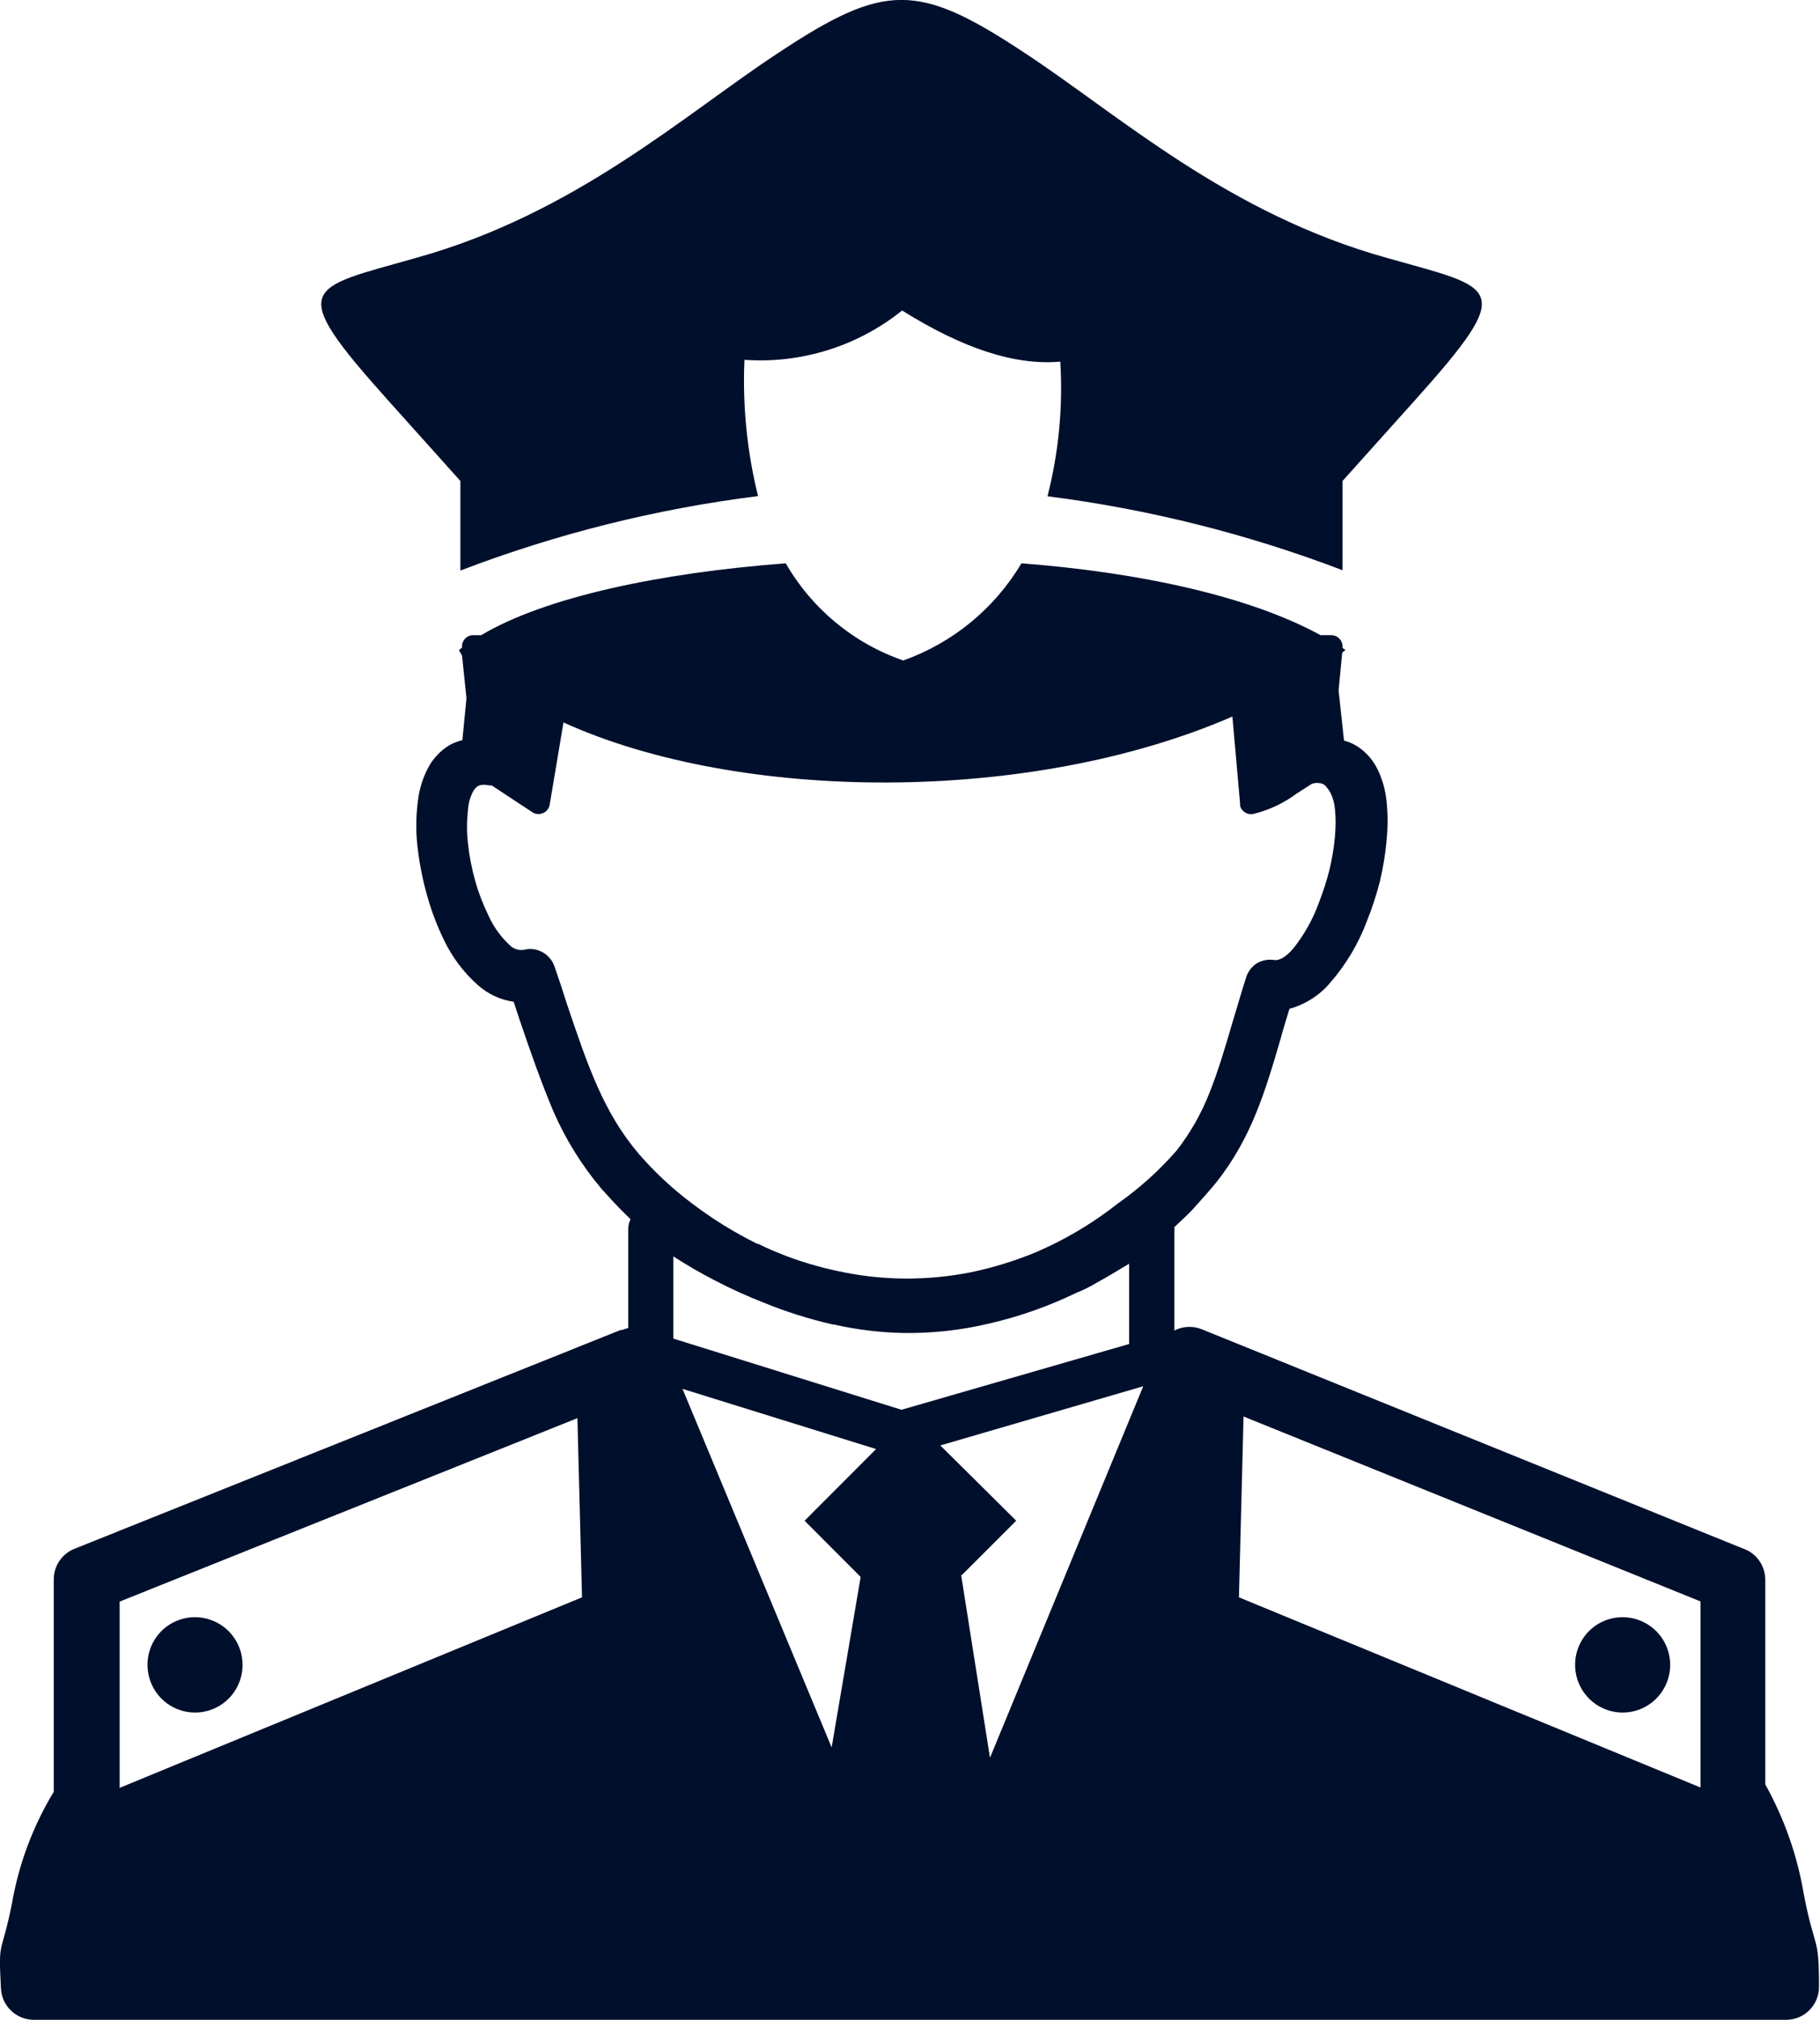 <svg width="73" height="81" viewBox="0 0 73 81" fill="none" xmlns="http://www.w3.org/2000/svg">
<g clip-path="url(#clip0_109:34)">
<path fill-rule="evenodd" clip-rule="evenodd" d="M68.207 71.678L49.694 64.052L49.878 56.801L68.207 64.216V71.659V71.678ZM38.551 63.155L39.708 70.485L45.855 55.588L37.716 57.961L40.76 60.98L38.584 63.155H38.551ZM33.357 70.07L34.521 63.234L32.272 60.98L35.139 58.106L27.375 55.693L33.357 70.07ZM18.407 26.07L18.532 25.971C18.526 25.911 18.531 25.851 18.549 25.793C18.566 25.735 18.594 25.682 18.632 25.635C18.67 25.589 18.716 25.55 18.769 25.522C18.822 25.493 18.88 25.476 18.94 25.47H19.301C21.832 23.96 26.421 22.972 31.516 22.589C32.568 24.415 34.242 25.799 36.23 26.485C38.215 25.78 39.891 24.402 40.97 22.589C45.717 22.952 50.115 23.908 52.968 25.47H53.389C53.449 25.469 53.508 25.48 53.564 25.503C53.62 25.525 53.671 25.558 53.714 25.601C53.757 25.643 53.791 25.694 53.814 25.749C53.837 25.805 53.849 25.864 53.849 25.925C53.853 25.944 53.853 25.965 53.849 25.984L53.967 26.063L53.836 26.169L53.691 27.685L53.908 29.695C54.122 29.752 54.324 29.846 54.506 29.972C54.803 30.18 55.047 30.455 55.216 30.776C55.428 31.187 55.562 31.634 55.611 32.095C55.67 32.636 55.67 33.182 55.611 33.723V33.762C55.559 34.293 55.472 34.819 55.348 35.338C55.212 35.874 55.041 36.4 54.835 36.913C54.497 37.824 53.998 38.665 53.362 39.398C52.934 39.909 52.361 40.276 51.719 40.453L51.587 40.888C51.522 41.112 51.436 41.369 51.383 41.593C50.726 43.848 50.187 45.621 48.806 47.388C48.497 47.77 48.149 48.146 47.834 48.502C47.597 48.746 47.353 48.976 47.104 49.207C47.111 49.27 47.111 49.335 47.104 49.398V53.353C47.271 53.267 47.455 53.217 47.644 53.208C47.832 53.199 48.02 53.23 48.195 53.3L69.89 62.087C70.156 62.173 70.388 62.341 70.552 62.567C70.716 62.794 70.805 63.066 70.804 63.346V71.553C71.572 72.929 72.097 74.428 72.355 75.983C72.802 78.277 72.96 77.545 72.96 79.674C72.96 80.024 72.822 80.359 72.575 80.606C72.328 80.854 71.994 80.993 71.645 80.993H1.354C1.017 80.993 0.693 80.864 0.449 80.632C0.204 80.401 0.057 80.084 0.039 79.747C-0.073 77.683 0.039 78.521 0.479 76.332C0.753 74.746 1.322 73.225 2.156 71.85V63.333C2.156 63.069 2.234 62.811 2.382 62.593C2.53 62.374 2.74 62.205 2.984 62.107L24.89 53.333H24.955C25.034 53.3 25.115 53.274 25.198 53.254V49.299C25.197 49.158 25.229 49.018 25.291 48.891L24.89 48.495C24.622 48.218 24.366 47.941 24.12 47.664C23.329 46.724 22.678 45.674 22.188 44.547C21.694 43.367 21.28 42.187 20.833 40.868L20.603 40.17C20.073 40.094 19.578 39.865 19.177 39.51C18.596 38.998 18.127 38.372 17.796 37.671C17.526 37.114 17.306 36.534 17.139 35.938C16.962 35.32 16.835 34.69 16.757 34.052C16.678 33.424 16.678 32.789 16.757 32.161C16.811 31.636 16.974 31.128 17.237 30.671C17.42 30.374 17.664 30.12 17.954 29.926C18.135 29.81 18.335 29.728 18.545 29.682L18.71 28.001L18.532 26.287L18.407 26.07ZM65.084 64.849C65.462 64.849 65.83 64.962 66.144 65.172C66.458 65.382 66.702 65.681 66.846 66.031C66.99 66.381 67.028 66.765 66.954 67.136C66.879 67.507 66.697 67.848 66.43 68.115C66.163 68.382 65.822 68.564 65.452 68.637C65.082 68.71 64.698 68.671 64.35 68.525C64.002 68.379 63.705 68.133 63.496 67.818C63.287 67.503 63.176 67.133 63.178 66.754C63.178 66.504 63.227 66.255 63.323 66.024C63.419 65.792 63.559 65.582 63.736 65.405C63.914 65.228 64.124 65.088 64.355 64.992C64.586 64.897 64.834 64.848 65.084 64.849ZM7.843 64.849C8.219 64.853 8.586 64.969 8.897 65.181C9.208 65.394 9.449 65.695 9.59 66.044C9.732 66.394 9.766 66.779 9.69 67.148C9.613 67.518 9.43 67.857 9.162 68.122C8.894 68.387 8.553 68.567 8.184 68.638C7.814 68.709 7.431 68.669 7.084 68.523C6.737 68.377 6.441 68.131 6.233 67.816C6.025 67.501 5.915 67.132 5.916 66.754C5.916 66.504 5.966 66.255 6.062 66.024C6.157 65.792 6.298 65.582 6.475 65.405C6.652 65.228 6.862 65.088 7.094 64.992C7.325 64.897 7.573 64.848 7.823 64.849H7.843ZM23.16 56.867L23.345 64.052L4.799 71.692V64.223L23.16 56.867ZM45.296 50.67C44.947 50.881 44.435 51.191 43.981 51.442C43.716 51.6 43.439 51.736 43.153 51.85C42.047 52.385 40.885 52.794 39.688 53.07C38.551 53.342 37.385 53.47 36.217 53.452C35.281 53.432 34.349 53.318 33.436 53.109H33.397C32.445 52.892 31.512 52.597 30.609 52.226C29.947 51.967 29.3 51.672 28.67 51.343C28.117 51.059 27.559 50.736 27.006 50.38V53.676L36.158 56.531L45.289 53.894V50.67H45.296ZM18.466 22.866V19.287L15.574 16.063C11.439 11.449 12.287 11.594 16.665 10.348C23.082 8.569 27.427 4.613 31.207 2.128C35.5 -0.713 36.815 -0.713 41.108 2.128C44.888 4.613 49.234 8.569 55.65 10.348C60.048 11.594 60.877 11.449 56.742 16.063L53.849 19.287V22.866C50.036 21.41 46.063 20.415 42.015 19.9C42.465 18.138 42.639 16.317 42.528 14.501C40.694 14.666 38.584 13.954 36.184 12.451C34.399 13.884 32.141 14.59 29.86 14.429C29.779 16.267 29.963 18.107 30.405 19.893C26.32 20.404 22.312 21.407 18.466 22.879V22.866ZM22.602 28.964L22.049 32.26C22.04 32.319 22.019 32.376 21.987 32.427C21.955 32.478 21.914 32.523 21.865 32.558C21.816 32.593 21.761 32.617 21.702 32.631C21.643 32.644 21.583 32.646 21.523 32.635C21.462 32.628 21.403 32.606 21.352 32.569L19.722 31.495H19.637C19.361 31.449 19.157 31.429 18.979 31.732C18.854 31.968 18.782 32.23 18.769 32.497C18.72 32.935 18.72 33.377 18.769 33.815C18.824 34.33 18.923 34.84 19.065 35.338C19.199 35.815 19.378 36.278 19.597 36.722C19.799 37.168 20.087 37.569 20.445 37.902C20.519 37.976 20.61 38.032 20.709 38.064C20.808 38.096 20.914 38.104 21.017 38.087C21.261 38.024 21.518 38.054 21.74 38.172C21.974 38.295 22.153 38.502 22.24 38.752L22.529 39.603L22.74 40.262C23.568 42.714 24.199 44.599 25.626 46.274C26.261 47.007 26.973 47.67 27.749 48.251C28.572 48.877 29.452 49.423 30.379 49.879H30.418C30.596 49.972 30.78 50.051 30.964 50.136L31.556 50.374C32.322 50.66 33.112 50.88 33.916 51.033C34.687 51.183 35.471 51.262 36.256 51.27C37.166 51.277 38.073 51.191 38.965 51.013C39.865 50.824 40.745 50.55 41.594 50.196L42.114 49.958C43.075 49.496 43.983 48.93 44.822 48.271C45.693 47.658 46.488 46.944 47.189 46.142C47.736 45.443 48.179 44.668 48.504 43.841C48.846 42.991 49.122 42.068 49.424 41.033L49.523 40.704C49.661 40.249 49.799 39.761 49.964 39.253C50.027 39.004 50.179 38.786 50.391 38.64C50.605 38.509 50.859 38.457 51.107 38.495C51.331 38.528 51.587 38.357 51.857 38.054C52.31 37.491 52.666 36.856 52.909 36.175C53.077 35.745 53.218 35.305 53.33 34.857C53.432 34.423 53.505 33.982 53.546 33.538V33.499C53.579 33.152 53.579 32.804 53.546 32.457C53.528 32.228 53.468 32.005 53.369 31.798C53.244 31.581 53.139 31.462 53.04 31.429C52.904 31.383 52.756 31.383 52.62 31.429L52.015 31.818C51.506 32.197 50.927 32.473 50.312 32.629C50.195 32.663 50.069 32.65 49.962 32.592C49.855 32.534 49.775 32.436 49.74 32.319C49.736 32.288 49.736 32.257 49.74 32.227L49.431 28.733C41.292 32.273 29.636 32.167 22.602 28.97V28.964Z" fill="#000F2C"/>
</g>
<defs>
<clipPath id="clip0_109:34">
<rect width="73" height="81" fill="white"/>
</clipPath>
</defs>
</svg>
